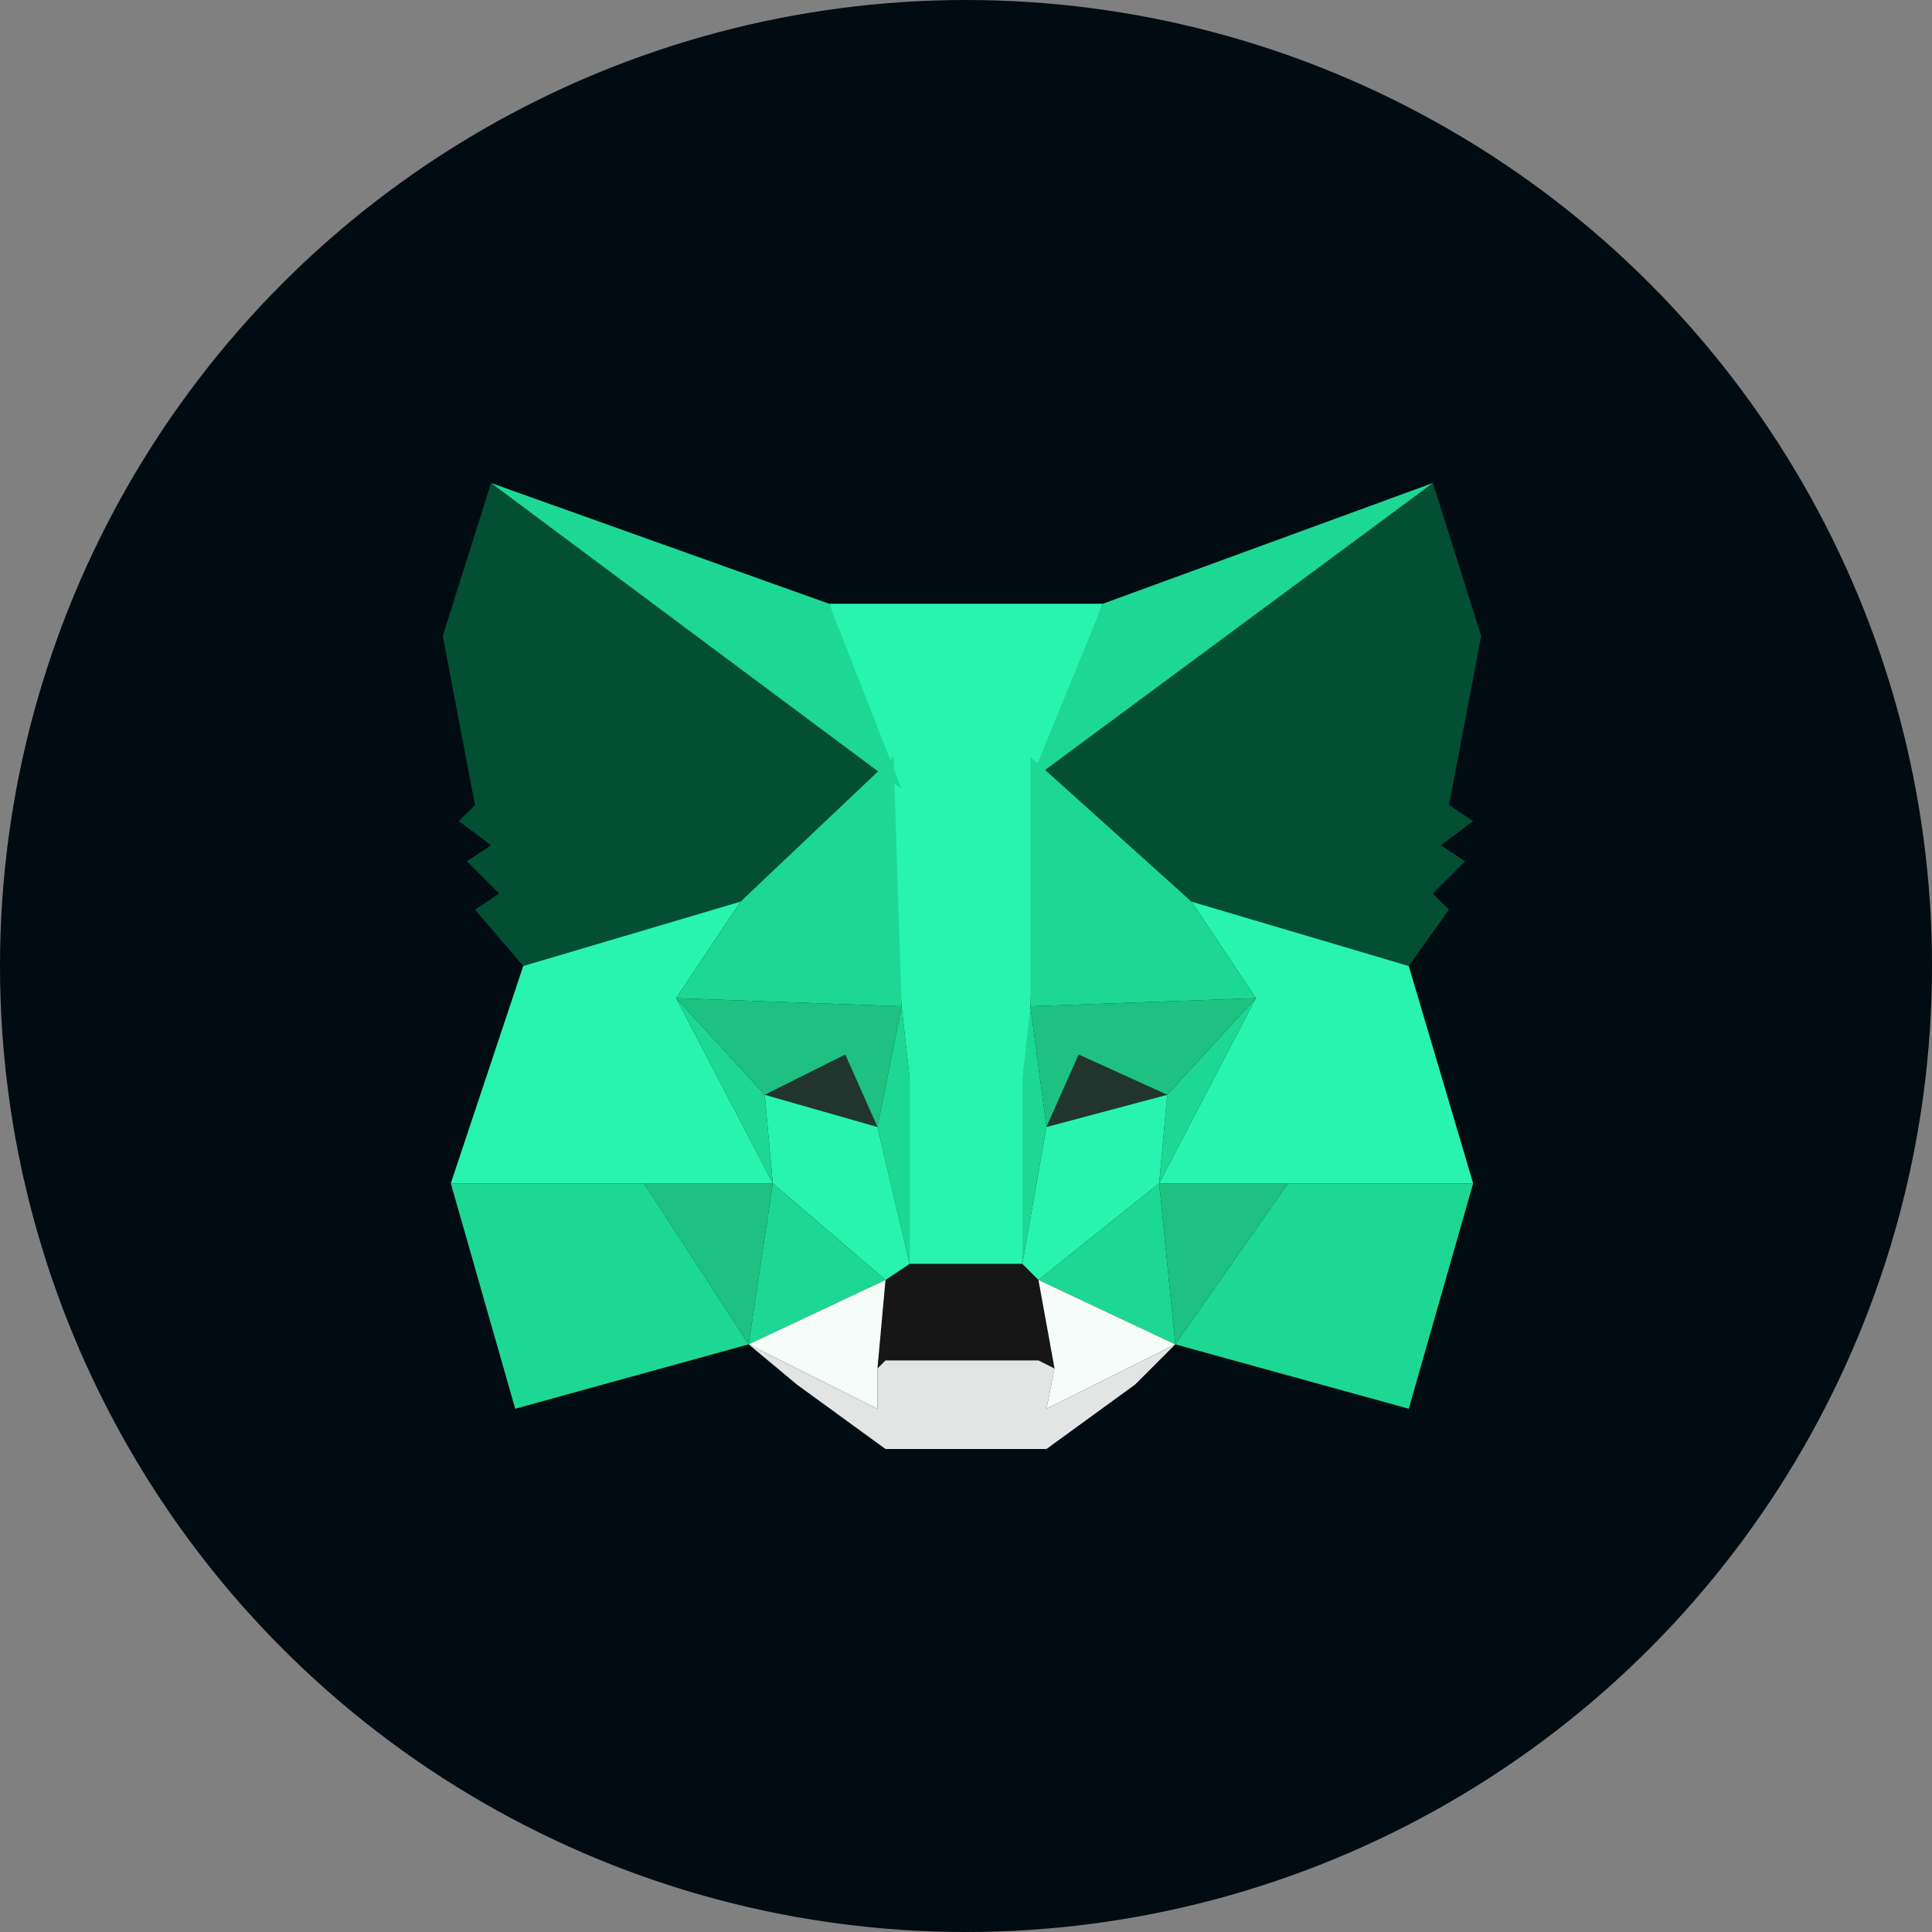 <?xml version="1.0" encoding="UTF-8"?>
<svg width="24px" height="24px" viewBox="0 0 24 24" version="1.1" xmlns="http://www.w3.org/2000/svg" xmlns:xlink="http://www.w3.org/1999/xlink">
    <rect x="0" y="0" width="24" height="24" fill="#808080" stroke="none"/>
    <title>Artboard</title>
    <defs>
        <circle id="path-1" cx="12" cy="12" r="12"></circle>
    </defs>
    <g id="Artboard" stroke="none" stroke-width="1" fill="none" fill-rule="evenodd">
        <mask id="mask-2" fill="white">
            <use xlink:href="#path-1"></use>
        </mask>
        <use id="Oval" fill="#000B12" xlink:href="#path-1"></use>
        <g id="MetaMask" mask="url(#mask-2)">
            <g transform="translate(5.5, 6)" id="ChaosNet">
                <g transform="translate(-0, -0)">
                    <polygon id="Path" fill="#21352E" fill-rule="nonzero" points="5.4 8 4 7.6 5 7.1"></polygon>
                    <polygon id="Path" fill="#21352E" fill-rule="nonzero" points="7.5 8 7.9 7.1 9 7.6"></polygon>
                    <g id="Group" transform="translate(2.5, 6.4)" fill="#1EC182" fill-rule="nonzero">
                        <polygon id="Path" points="1.3 4.3 1.6 2.3 1.77635684e-15 2.3"></polygon>
                        <polygon id="Path" points="6.4 2.3 6.6 4.3 8 2.3"></polygon>
                        <polygon id="Path" points="7.6 1.77635684e-15 4.8 0.1 5 1.6 5.4 0.7 6.5 1.2"></polygon>
                        <polygon id="Path" points="1.5 1.2 2.5 0.7 2.9 1.6 3.2 0.1 0.4 1.77635684e-15"></polygon>
                    </g>
                    <polygon id="Path" stroke="#161616" fill="#161616" fill-rule="nonzero" stroke-linecap="round" stroke-linejoin="round" points="7.4 9.9 7.2 9.7 5.8 9.7 5.5 9.9 5.4 11 5.5 10.9 7.4 10.9 7.6 11"></polygon>
                    <g id="Group" transform="translate(2.9, 6.4)" fill="#1DD894" fill-rule="nonzero">
                        <polygon id="Path" points="0 0 1.2 2.3 1.1 1.2"></polygon>
                        <polygon id="Path" points="6.1 1.2 6 2.3 7.2 0"></polygon>
                        <polygon id="Path" points="2.8 0.1 2.5 1.6 2.9 3.3 2.9 1"></polygon>
                        <polygon id="Path" points="4.4 0.1 4.2 1 4.3 3.3 4.6 1.6"></polygon>
                    </g>
                    <polygon id="Path" fill="#E3E5E4" fill-rule="nonzero" points="7.5 11.5 7.6 11 7.4 10.9 5.5 10.9 5.4 11 5.4 11.5 3.8 10.7 4.4 11.2 5.5 12 7.5 12 8.6 11.2 9.1 10.7"></polygon>
                    <g id="Group" transform="translate(-0, 0)" fill="#024F33" fill-rule="nonzero">
                        <polygon id="Path" points="12.5 4 12.9 1.9 12.3 8.8817842e-16 7.4 3.6 9.3 5.2 12 6 12.5 5.3 12.3 5.1 12.7 4.7 12.4 4.5 12.8 4.2"></polygon>
                        <polygon id="Path" points="-8.8817842e-16 1.9 0.4 4 0.2 4.2 0.6 4.5 0.3 4.7 0.7 5.1 0.4 5.3 1 6 3.7 5.2 5.5 3.6 0.6 8.8817842e-16"></polygon>
                    </g>
                    <g id="Group" transform="translate(0.1, 1.5)" fill="#28F4AF" fill-rule="nonzero">
                        <polygon id="Path" points="7.4 6.5 7.1 8.2 7.3 8.4 8.8 7.2 8.9 6.1"></polygon>
                        <polygon id="Path" points="3.9 6.1 4 7.2 5.4 8.4 5.7 8.2 5.3 6.5"></polygon>
                        <polygon id="Path" points="11.9 4.5 9.2 3.7 10 4.9 8.8 7.2 10.4 7.2 12.7 7.2"></polygon>
                        <polygon id="Path" points="3.6 3.7 0.9 4.5 0 7.2 2.4 7.2 4 7.2 2.8 4.9"></polygon>
                        <polygon id="Path" points="7.2 5 7.3 2.1 8.1 -8.8817842e-16 4.7 -8.8817842e-16 5.4 2.1 5.6 5 5.7 5.9 5.7 8.2 7.1 8.2 7.1 5.9"></polygon>
                    </g>
                    <g id="Group" transform="translate(0.1, 0)" fill="#1DD894" fill-rule="nonzero">
                        <polygon id="Path" points="12.2 8.8817842e-16 7.2 3.7 8.1 1.5"></polygon>
                        <g transform="translate(0, -0)" id="Path">
                            <polygon points="0.5 1.77635684e-15 5.6 3.8 4.7 1.5"></polygon>
                            <polygon points="10.4 8.7 9 10.7 11.9 11.5 12.7 8.7"></polygon>
                            <polygon points="0 8.7 0.8 11.5 3.7 10.7 2.4 8.7"></polygon>
                            <polygon points="3.6 5.2 2.8 6.4 5.6 6.5 5.5 3.4"></polygon>
                            <polygon points="9.2 5.2 7.2 3.4 7.2 6.5 10 6.4"></polygon>
                            <polygon points="3.7 10.7 5.4 9.9 4 8.7"></polygon>
                            <polygon points="7.3 9.9 9 10.7 8.8 8.7"></polygon>
                        </g>
                    </g>
                    <g id="Group" transform="translate(3.8, 9.9)" fill="#F5FCF9" fill-rule="nonzero">
                        <polygon id="Path" points="5.3 0.8 3.6 1.77635684e-15 3.8 1.1 3.7 1.6"></polygon>
                        <polygon id="Path" points="0 0.8 1.6 1.6 1.6 1.1 1.7 1.77635684e-15"></polygon>
                    </g>
                </g>
            </g>
        </g>
    </g>
</svg>